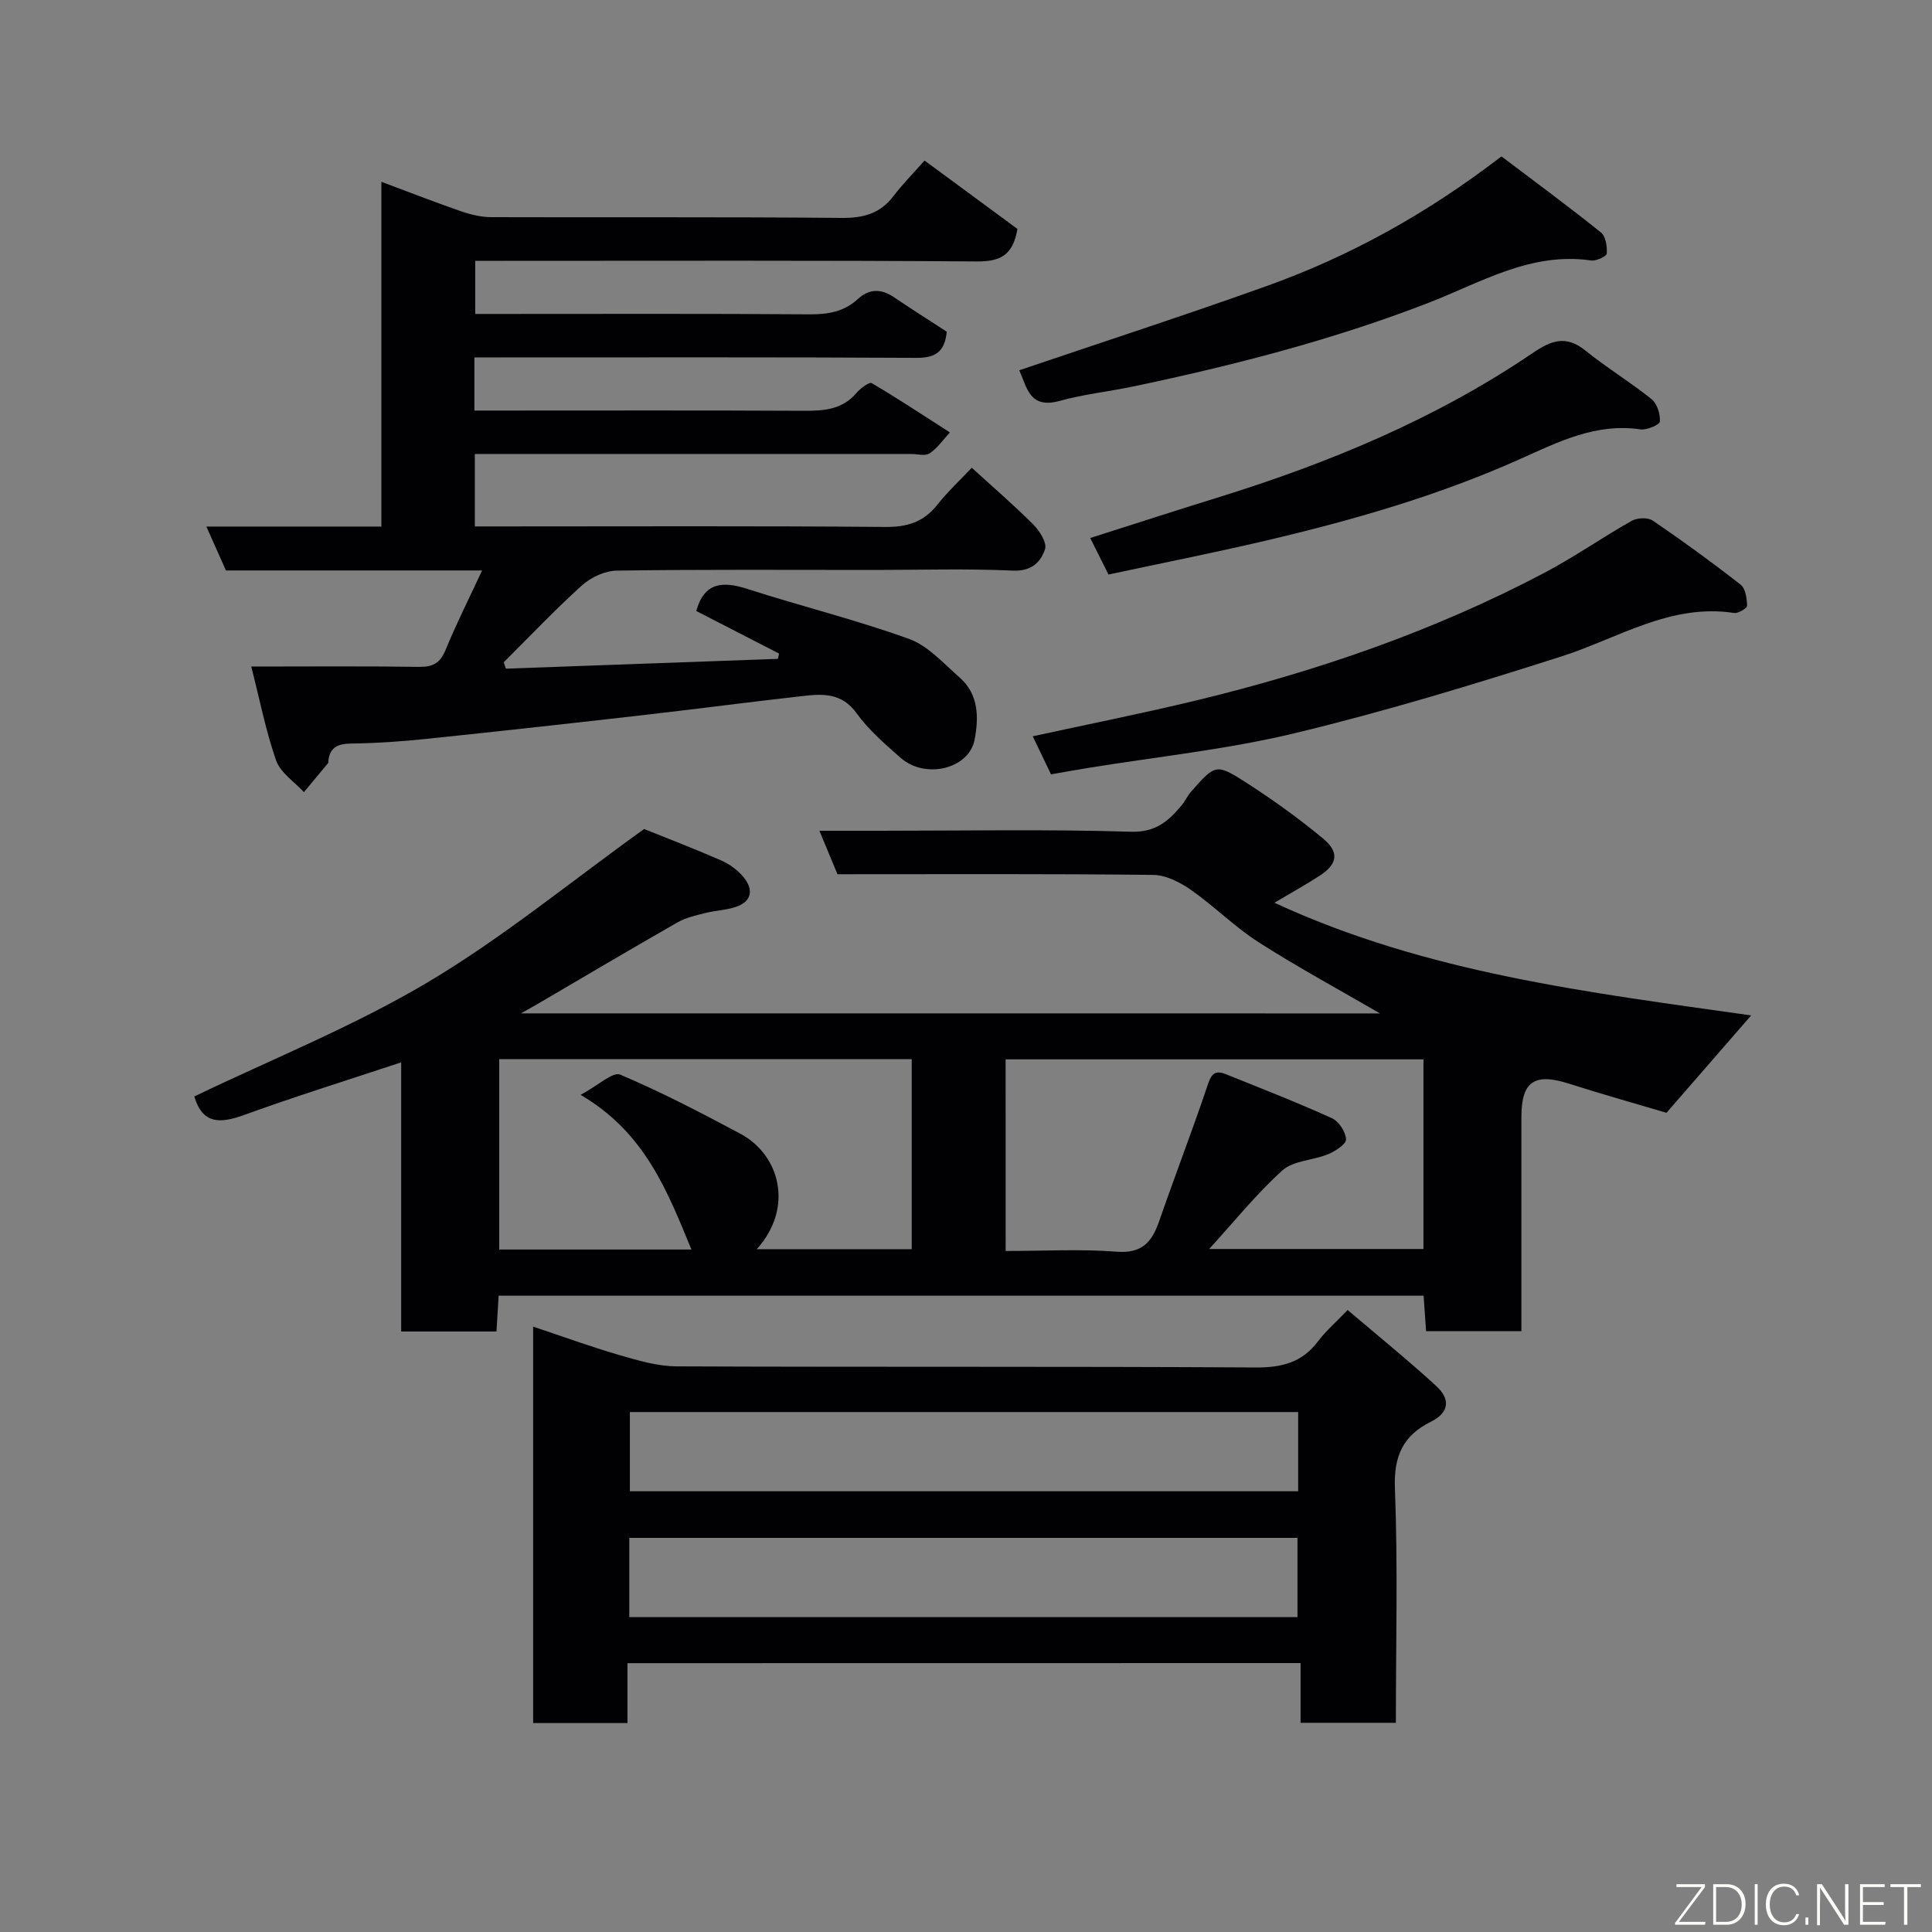 <svg enable-background="new 0 0 400 400" viewBox="0 0 400 400" xmlns="http://www.w3.org/2000/svg"><rect x="0" y="0" width="400" height="400" fill="#808080" stroke="none"/><path d="m285.72 209.82c-8.39-4.88-16.96-9.51-25.14-14.74-4.94-3.16-9.15-7.44-13.97-10.81-2.27-1.59-5.2-3.1-7.84-3.13-21.66-.25-43.32-.14-65.38-.14-1.15-2.78-2.31-5.56-3.74-9h12.48c17.33 0 34.67-.33 51.99.2 5.15.16 7.78-2.19 10.51-5.45.73-.87 1.2-1.96 1.94-2.81 5.05-5.73 5.2-5.93 11.53-1.85 5.49 3.53 10.82 7.37 15.84 11.53 3.42 2.83 2.97 5.3-.73 7.7-2.87 1.86-5.88 3.52-9.35 5.58 31.41 14.56 65.03 18.56 98.7 23.33-5.82 6.7-11.5 13.23-17.53 20.16-6.33-1.88-13.32-3.83-20.22-6.04-7.09-2.27-9.82-.45-9.82 6.88v44.37c-6.56 0-12.95 0-19.73 0-.16-2.29-.33-4.69-.52-7.34-63.77 0-127.37 0-191.5 0-.14 2.3-.29 4.7-.45 7.41-6.47 0-12.86 0-19.73 0 0-18.52 0-36.93 0-55.72-11.16 3.7-21.85 7.03-32.37 10.84-4.93 1.79-8.7 2.15-10.46-3.78 16.06-7.73 32.87-14.47 48.26-23.6 15.41-9.14 29.4-20.67 44.87-31.77 4.24 1.71 10.15 3.97 15.95 6.5 1.75.77 3.48 2.04 4.68 3.52 2.02 2.51 1.72 4.98-1.66 6.11-1.98.67-4.16.72-6.21 1.24-1.98.5-4.07.95-5.81 1.94-9.77 5.58-19.45 11.32-29.16 17-.77.45-1.55.87-3.3 1.86 60.14.01 119.06.01 177.87.01zm-77.51 49.18c8.04 0 15.56-.43 23 .15 5.28.41 7.31-2.05 8.8-6.36 3.19-9.22 6.71-18.33 9.83-27.57.75-2.22 1.22-3.92 3.91-2.84 7.37 2.96 14.78 5.85 22.01 9.13 1.43.65 2.86 2.85 2.92 4.38.04 1.01-2.24 2.47-3.75 3.09-3.1 1.28-7.15 1.29-9.42 3.34-5.42 4.89-10.05 10.67-15.16 16.27h44.36c0-13.34 0-26.27 0-39.26-28.99 0-57.69 0-86.51 0 .01 13.25.01 26.18.01 39.67zm-51.53-.37h32.08c0-13.3 0-26.22 0-39.34-28.62 0-56.99 0-85.4 0v39.41h39.79c-4.98-12.1-9.62-24.23-22.94-32.02 3.65-1.96 6.67-4.84 8.2-4.19 8.49 3.59 16.7 7.88 24.84 12.22 8.25 4.4 11.16 15.34 3.43 23.92z" fill="#010103"/><path d="m52.02 138c12.1 0 23.42-.1 34.74.07 2.89.04 4.38-.81 5.49-3.51 2.2-5.36 4.82-10.55 7.56-16.45-18.42 0-35.72 0-53.03 0-1.33-2.98-2.55-5.73-4.05-9.09h36.23c0-23.88 0-47.28 0-71.38 5.94 2.22 11.22 4.28 16.57 6.13 1.97.68 4.12 1.18 6.18 1.19 24.16.08 48.33-.07 72.49.16 4.53.04 8-.87 10.78-4.52 1.9-2.5 4.14-4.75 6.44-7.36 6.97 5.13 13.26 9.76 19.23 14.16-.94 5.58-3.69 6.76-8.42 6.73-32.66-.24-65.32-.13-97.98-.13-1.82 0-3.65 0-5.86 0v11h5.21c21.33 0 42.66-.08 63.99.08 3.82.03 7.13-.53 9.97-3.13 2.39-2.2 4.86-2.22 7.53-.41 3.62 2.45 7.31 4.78 10.92 7.13-.37 4.08-2.27 5.44-6.22 5.42-28.66-.16-57.32-.09-85.99-.09-1.79 0-3.57 0-5.58 0v11h5.32c21 0 41.99-.06 62.99.05 4.13.02 7.87-.27 10.78-3.68.81-.95 2.66-2.34 3.16-2.05 5.5 3.23 10.82 6.76 16.19 10.21-1.37 1.48-2.55 3.24-4.19 4.33-.93.62-2.59.13-3.93.13-28.16 0-56.32 0-84.49 0-1.81 0-3.61 0-5.74 0v15h5.47c26.5 0 52.99-.12 79.49.11 4.55.04 7.93-1 10.76-4.56 2.17-2.73 4.74-5.13 7.16-7.7 4.51 4.11 8.78 7.78 12.74 11.75 1.31 1.31 2.87 3.79 2.43 5.12-.9 2.71-2.83 4.6-6.66 4.43-9.48-.44-18.99-.14-28.49-.14-17.83 0-35.66-.12-53.49.14-2.45.03-5.36 1.37-7.21 3.04-5.63 5.07-10.84 10.59-16.22 15.94.15.44.29.88.44 1.32 18.77-.68 37.55-1.35 56.32-2.03.09-.36.17-.73.26-1.09-5.72-2.94-11.44-5.88-17.16-8.82 1.67-5.96 5.45-6.22 10.58-4.57 11.12 3.58 22.5 6.39 33.48 10.35 3.95 1.43 7.17 5.1 10.49 8.01 3.95 3.46 3.95 8.27 3.09 12.82-1.15 6.11-10.23 8.29-15.35 3.77-3.24-2.86-6.61-5.76-9.11-9.23-3.03-4.21-6.95-4.02-11.08-3.55-10.9 1.22-21.78 2.66-32.69 3.91-14.99 1.71-29.99 3.38-45 4.94-5.24.55-10.53.92-15.79.99-2.73.04-4.45.68-4.79 3.57-.02.17.03.38-.06.49-1.66 2.01-3.33 4.01-5 6.01-1.98-2.17-4.85-4.02-5.76-6.57-2.14-6.14-3.38-12.57-5.14-19.44z" fill="#010103"/><path d="m129.91 344.34v12.4c-6.63 0-12.89 0-19.53 0 0-27.15 0-54.32 0-82.08 6.13 2.05 11.92 4.17 17.82 5.88 3.87 1.12 7.9 2.33 11.87 2.35 39.97.17 79.95-.01 119.92.23 5.43.03 9.6-1.03 12.9-5.43 1.58-2.11 3.64-3.87 6.12-6.47 6.28 5.34 12.48 10.36 18.35 15.74 2.81 2.57 2.9 5.41-1.14 7.41-5.64 2.79-7.68 7.02-7.42 13.68.63 16.1.2 32.23.2 48.64-6.65 0-12.92 0-19.73 0 0-3.91 0-7.97 0-12.37-46.58.02-92.61.02-139.36.02zm138.86-51.99c-46.43 0-92.46 0-138.36 0v16.4h138.36c0-5.53 0-10.79 0-16.4zm-.14 42.45c0-5.82 0-11.2 0-16.4-46.4 0-92.43 0-138.34 0v16.4z" fill="#010103"/><path d="m217.6 160.32c-1.41-2.95-2.53-5.29-3.78-7.88 11.58-2.52 22.88-4.77 34.08-7.48 24.94-6.04 49.09-14.37 71.84-26.36 6.19-3.26 11.96-7.31 18.07-10.76 1.15-.65 3.37-.75 4.39-.05 6.2 4.22 12.27 8.64 18.18 13.26 1.01.79 1.29 2.86 1.34 4.35.02.5-1.84 1.64-2.68 1.51-13.21-2.02-23.97 5.22-35.72 8.98-18.26 5.84-36.64 11.43-55.26 15.91-14.08 3.39-28.62 4.88-42.95 7.22-2.41.39-4.8.83-7.51 1.3z" fill="#010103"/><path d="m211.03 76.66c17.27-5.86 34.39-11.41 51.33-17.48 17.17-6.16 33-14.9 48.5-26.8 6.68 5.05 13.75 10.26 20.6 15.75.99.79 1.32 2.92 1.2 4.37-.05.59-2.19 1.58-3.24 1.43-12.53-1.82-22.85 4.59-33.77 8.81-19.8 7.65-40.28 12.92-61.01 17.27-5.09 1.07-10.32 1.62-15.32 3.01-6.19 1.68-6.7-2.84-8.29-6.36z" fill="#010103"/><path d="m229.5 118.95c-1.24-2.48-2.39-4.79-3.78-7.56 8.9-2.83 17.5-5.63 26.14-8.3 23.14-7.16 45.35-16.34 65.48-30.01 3.7-2.52 6.83-3.78 10.82-.56 4.43 3.57 9.34 6.56 13.78 10.12 1.15.93 1.82 3.1 1.72 4.64-.04.65-2.7 1.81-4.01 1.62-9.19-1.36-16.95 2.56-24.89 6.12-16.97 7.61-34.78 12.71-52.84 16.95-10.73 2.51-21.55 4.65-32.42 6.98z" fill="#010103"/><g fill="#fbfcfa"><path d="m346.9 398 5.4-7.3h-5.2v-.6h5.9v.6l-5.4 7.2h5.5l-.1.6h-6.2v-.5z"/><path d="m354.7 390.1h2.8c2.3 0 3.9 1.6 3.9 4.1s-1.6 4.3-3.9 4.3h-2.8zm.6 7.8h2c2.2 0 3.3-1.6 3.3-3.6 0-1.8-1-3.6-3.3-3.6h-2z"/><path d="m363.9 390.1v8.4h-.6v-8.4h1.6z"/><path d="m372.5 396.3c-.4 1.3-1.4 2.3-3.2 2.3-2.4 0-3.7-1.9-3.7-4.3 0-2.3 1.2-4.3 3.7-4.3 1.8 0 2.9 1 3.2 2.4h-.6c-.4-1.1-1.1-1.8-2.5-1.8-2.1 0-3 1.9-3 3.7s.9 3.7 3 3.7c1.4 0 2.1-.7 2.5-1.7z"/><path d="m373.8 398.5v-1.5h.6v1.5z"/><path d="m376.2 398.5v-8.4h1c1.3 2 4.4 6.7 4.9 7.6-.1-1.2-.1-2.4-.1-3.8v-3.8h.7v8.4h-.9c-1.2-1.9-4.4-6.8-5-7.7.1 1.1 0 2.3 0 3.9v3.9h-.6z"/><path d="m390 394.4h-4.3v3.5h4.7l-.1.6h-5.2v-8.4h5.1v.6h-4.5v3.1h4.3z"/><path d="m394.2 390.7h-2.8v-.6h6.3v.6h-2.8v7.8h-.7z"/></g></svg>